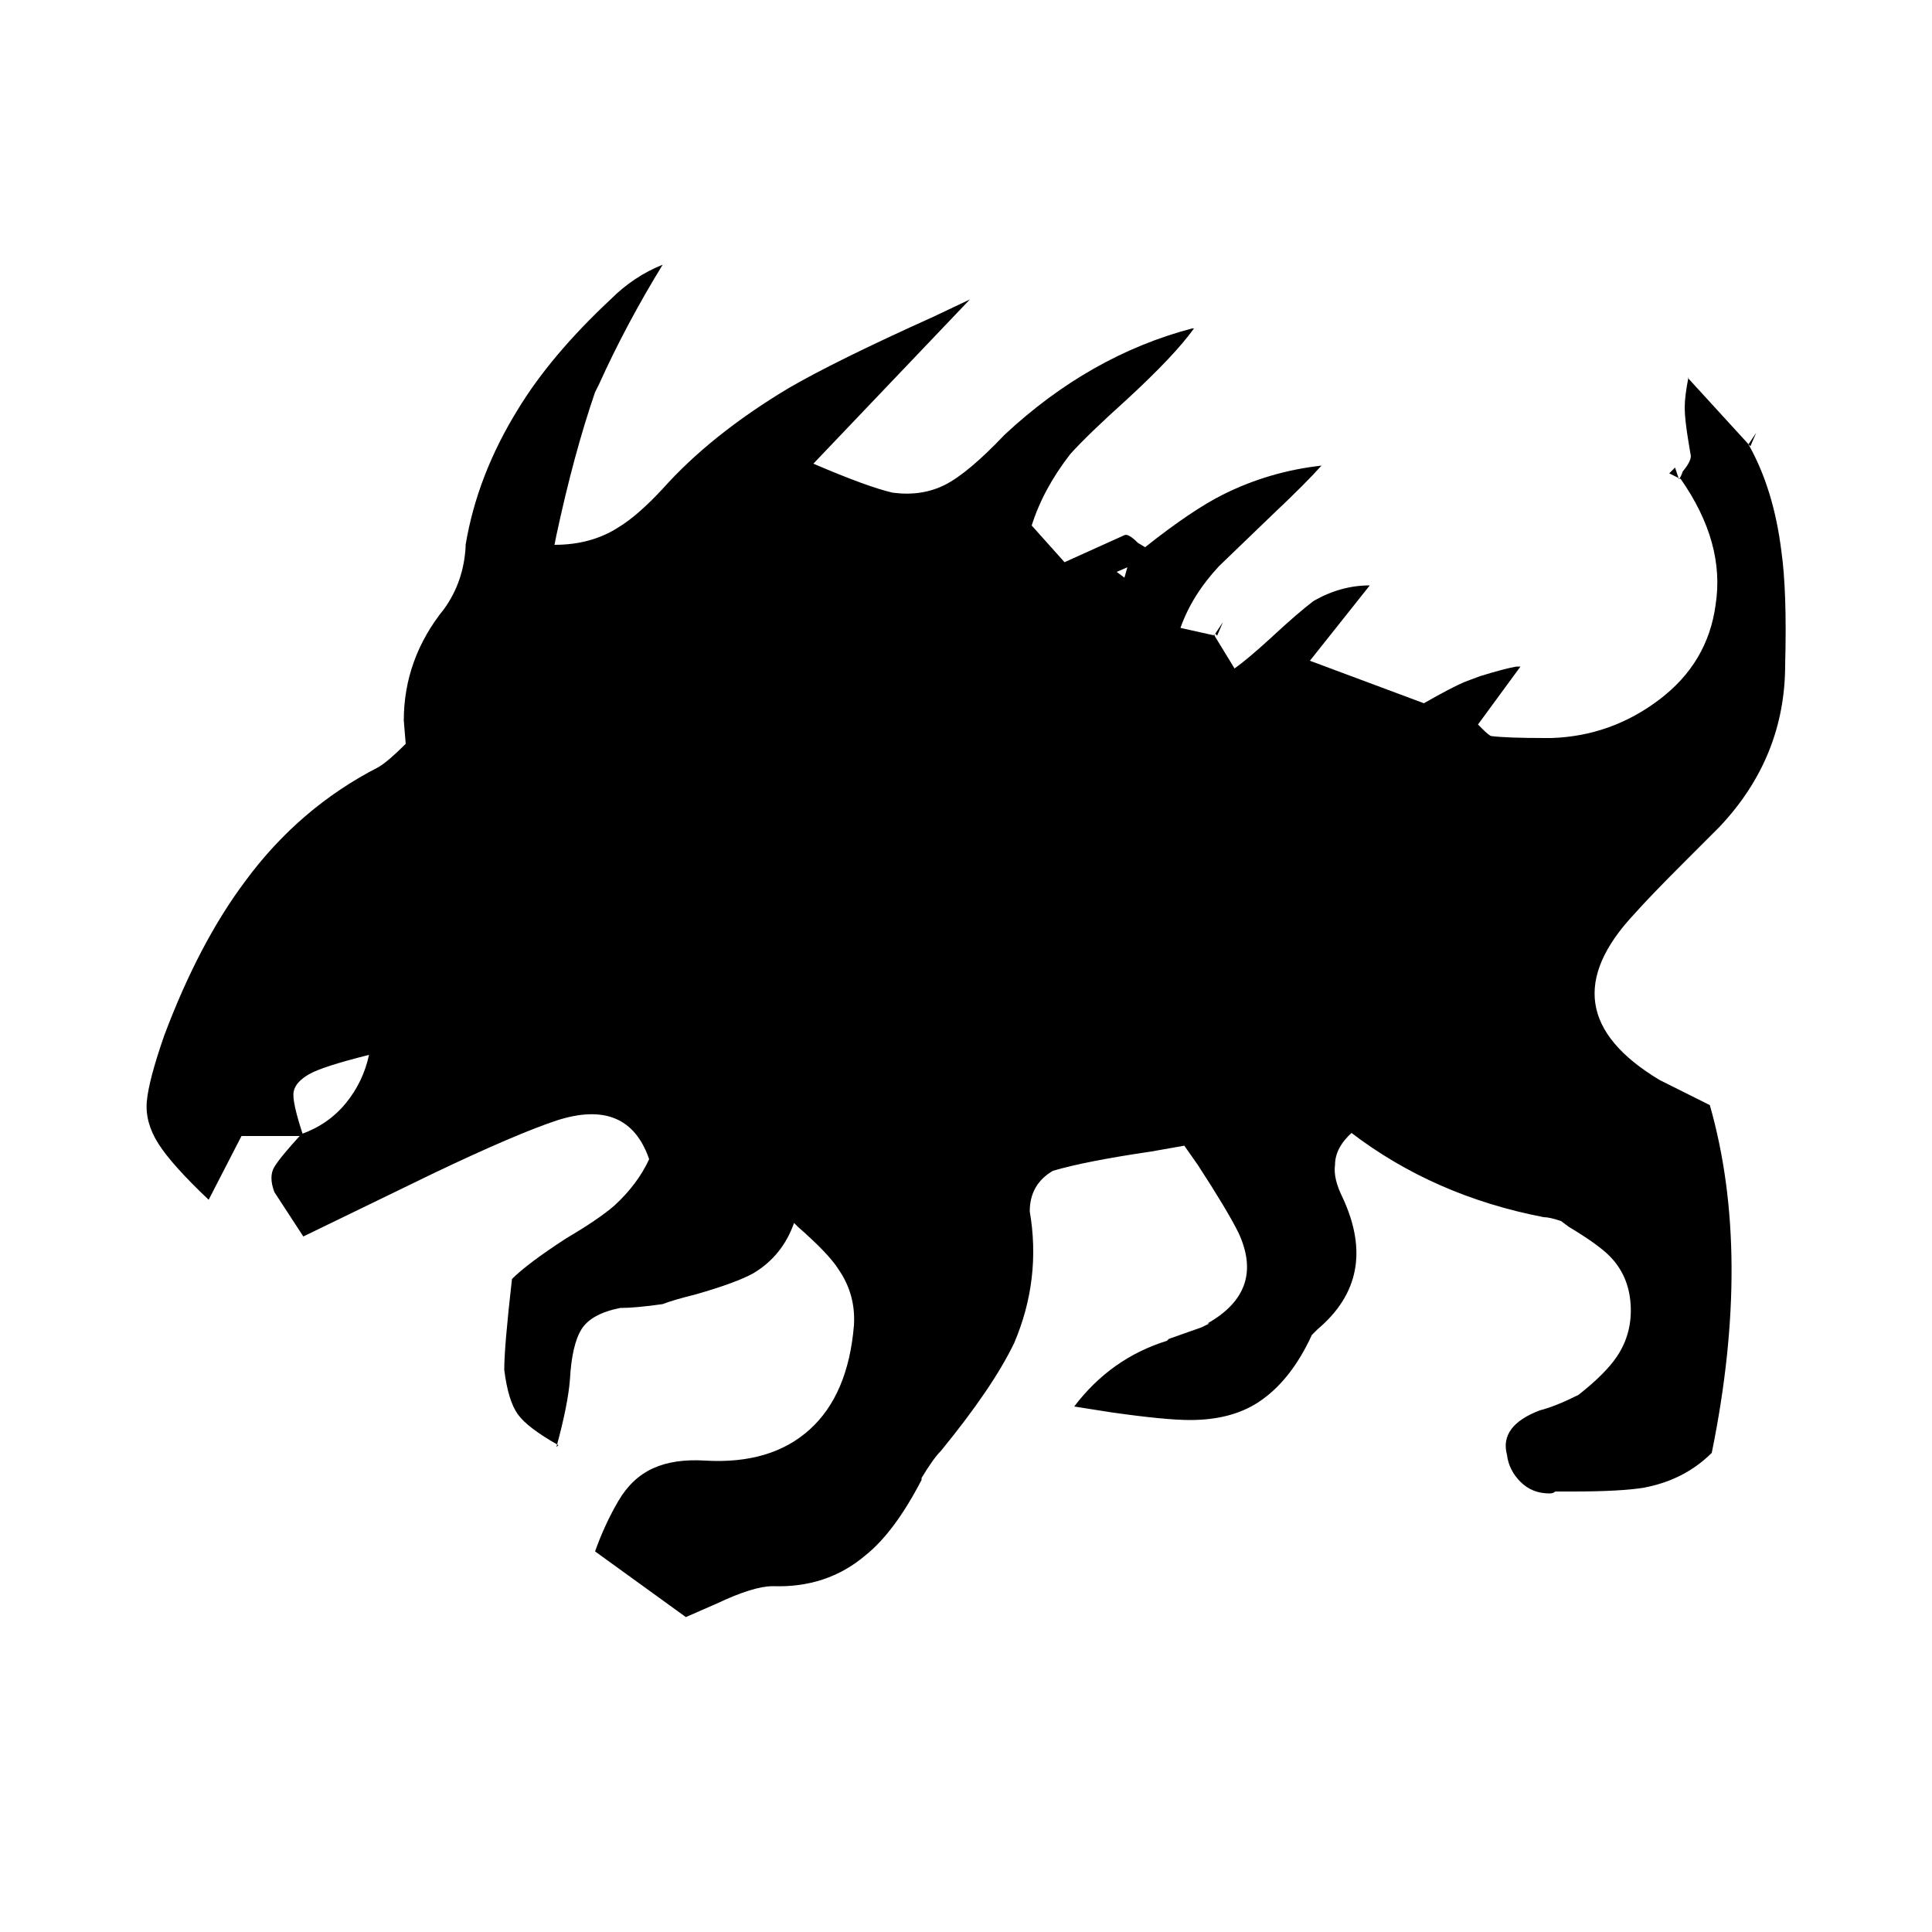 <!-- Generated by IcoMoon.io -->
<svg version="1.1" xmlns="http://www.w3.org/2000/svg" width="32" height="32" viewBox="0 0 32 32">
<title>leviathan_dogs</title>
<path d="M27.808 7.936q0.032-0.032 0.064-0.128 0.16-0.192 0.128-0.288l-0.032-0.192q-0.064-0.384-0.064-0.576t0.064-0.512v0.032l1.024 1.12-0.032-0.032q0.416 0.736 0.544 1.76 0.096 0.672 0.064 1.888 0 1.536-1.088 2.688l-0.608 0.608q-0.544 0.544-0.8 0.832-1.504 1.6 0.416 2.752l0.832 0.416q0.704 2.464 0.032 5.76-0.448 0.448-1.12 0.576-0.384 0.064-1.184 0.064h-0.288q-0.032 0.032-0.096 0.032-0.288 0-0.48-0.192t-0.224-0.448v0q-0.128-0.48 0.544-0.736 0.256-0.064 0.64-0.256v0q0.448-0.352 0.64-0.64 0.256-0.384 0.224-0.864t-0.352-0.8q-0.192-0.192-0.672-0.48l-0.128-0.096q-0.192-0.064-0.288-0.064v0q-1.824-0.352-3.2-1.408h0.032q-0.288 0.256-0.288 0.544-0.032 0.224 0.128 0.544 0.608 1.312-0.416 2.176l-0.096 0.096q-0.352 0.768-0.896 1.12-0.448 0.288-1.12 0.288-0.416 0-1.312-0.128l-0.608-0.096q0.608-0.8 1.536-1.088l0.032-0.032 0.544-0.192 0.128-0.064h-0.032q0.96-0.544 0.512-1.504-0.192-0.384-0.672-1.12l-0.224-0.32-0.544 0.096q-1.088 0.16-1.632 0.32-0.384 0.224-0.384 0.672v0q0.192 1.12-0.256 2.176-0.352 0.736-1.216 1.792-0.128 0.128-0.32 0.448v0.032q-0.448 0.864-0.928 1.248-0.64 0.544-1.536 0.512-0.32 0-0.928 0.288l-0.512 0.224-1.504-1.088q0.16-0.448 0.384-0.832t0.576-0.544 0.864-0.128q1.088 0.064 1.728-0.512t0.736-1.728q0.032-0.512-0.256-0.928-0.16-0.256-0.672-0.704l-0.064-0.064q-0.192 0.544-0.672 0.832-0.288 0.16-0.96 0.352-0.384 0.096-0.544 0.16-0.448 0.064-0.704 0.064v0q-0.48 0.096-0.64 0.352t-0.192 0.832q-0.032 0.416-0.224 1.12l0.032-0.032q-0.512-0.288-0.672-0.512t-0.224-0.736q0-0.384 0.128-1.504 0.256-0.256 0.896-0.672 0.544-0.32 0.8-0.544 0.384-0.352 0.576-0.768-0.352-1.024-1.536-0.64-0.672 0.224-2.016 0.864l-2.176 1.056-0.48-0.736q-0.096-0.256 0-0.416t0.448-0.544q0.448-0.16 0.736-0.512t0.384-0.8v0q-0.768 0.192-0.992 0.32t-0.256 0.288 0.16 0.736h-1.024l-0.544 1.056q-0.608-0.576-0.832-0.928t-0.192-0.704 0.288-1.088q0.576-1.536 1.344-2.56 0.896-1.216 2.208-1.888 0.16-0.096 0.448-0.384l-0.032-0.384q0-1.024 0.672-1.856v0q0.32-0.448 0.352-1.024v-0.032q0.192-1.152 0.864-2.24 0.544-0.896 1.536-1.824 0.384-0.384 0.864-0.576v0q-0.608 0.992-1.056 1.984l-0.064 0.128q-0.352 1.024-0.64 2.368l-0.032 0.16q0.608 0 1.056-0.288 0.32-0.192 0.736-0.64 0.8-0.896 2.080-1.664 0.768-0.448 2.4-1.184l0.608-0.288-2.592 2.72q0.896 0.384 1.312 0.48 0.48 0.064 0.864-0.128t0.992-0.832q1.408-1.312 3.104-1.76h0.032q-0.32 0.448-1.12 1.184-0.64 0.576-0.928 0.896-0.448 0.576-0.64 1.184l0.544 0.608 0.992-0.448q0.064-0.032 0.224 0.128l0.16 0.096-0.288 0.288-0.224 0.096 0.128 0.096 0.064-0.224 0.288-0.288q0.768-0.608 1.28-0.864 0.768-0.384 1.632-0.48-0.256 0.288-0.832 0.832l-0.864 0.832q-0.448 0.48-0.64 1.024l0.576 0.128-0.032-0.032 0.352 0.576q0.224-0.16 0.608-0.512 0.448-0.416 0.704-0.608 0.448-0.256 0.928-0.256l-0.992 1.248 1.888 0.704q0.448-0.256 0.672-0.352l0.256-0.096q0.416-0.128 0.608-0.16h0.064l-0.704 0.96 0.064 0.064q0.128 0.128 0.16 0.128 0.256 0.032 0.896 0.032h0.096q0.992-0.032 1.792-0.64t0.928-1.568q0.16-1.024-0.576-2.080h-0.032zM28.992 7.392l0.096-0.224-0.128 0.192zM27.84 7.936l-0.192-0.096 0.096-0.096 0.064 0.192h0.032zM20.16 10.528l0.096-0.224-0.128 0.192z"></path>
</svg>
